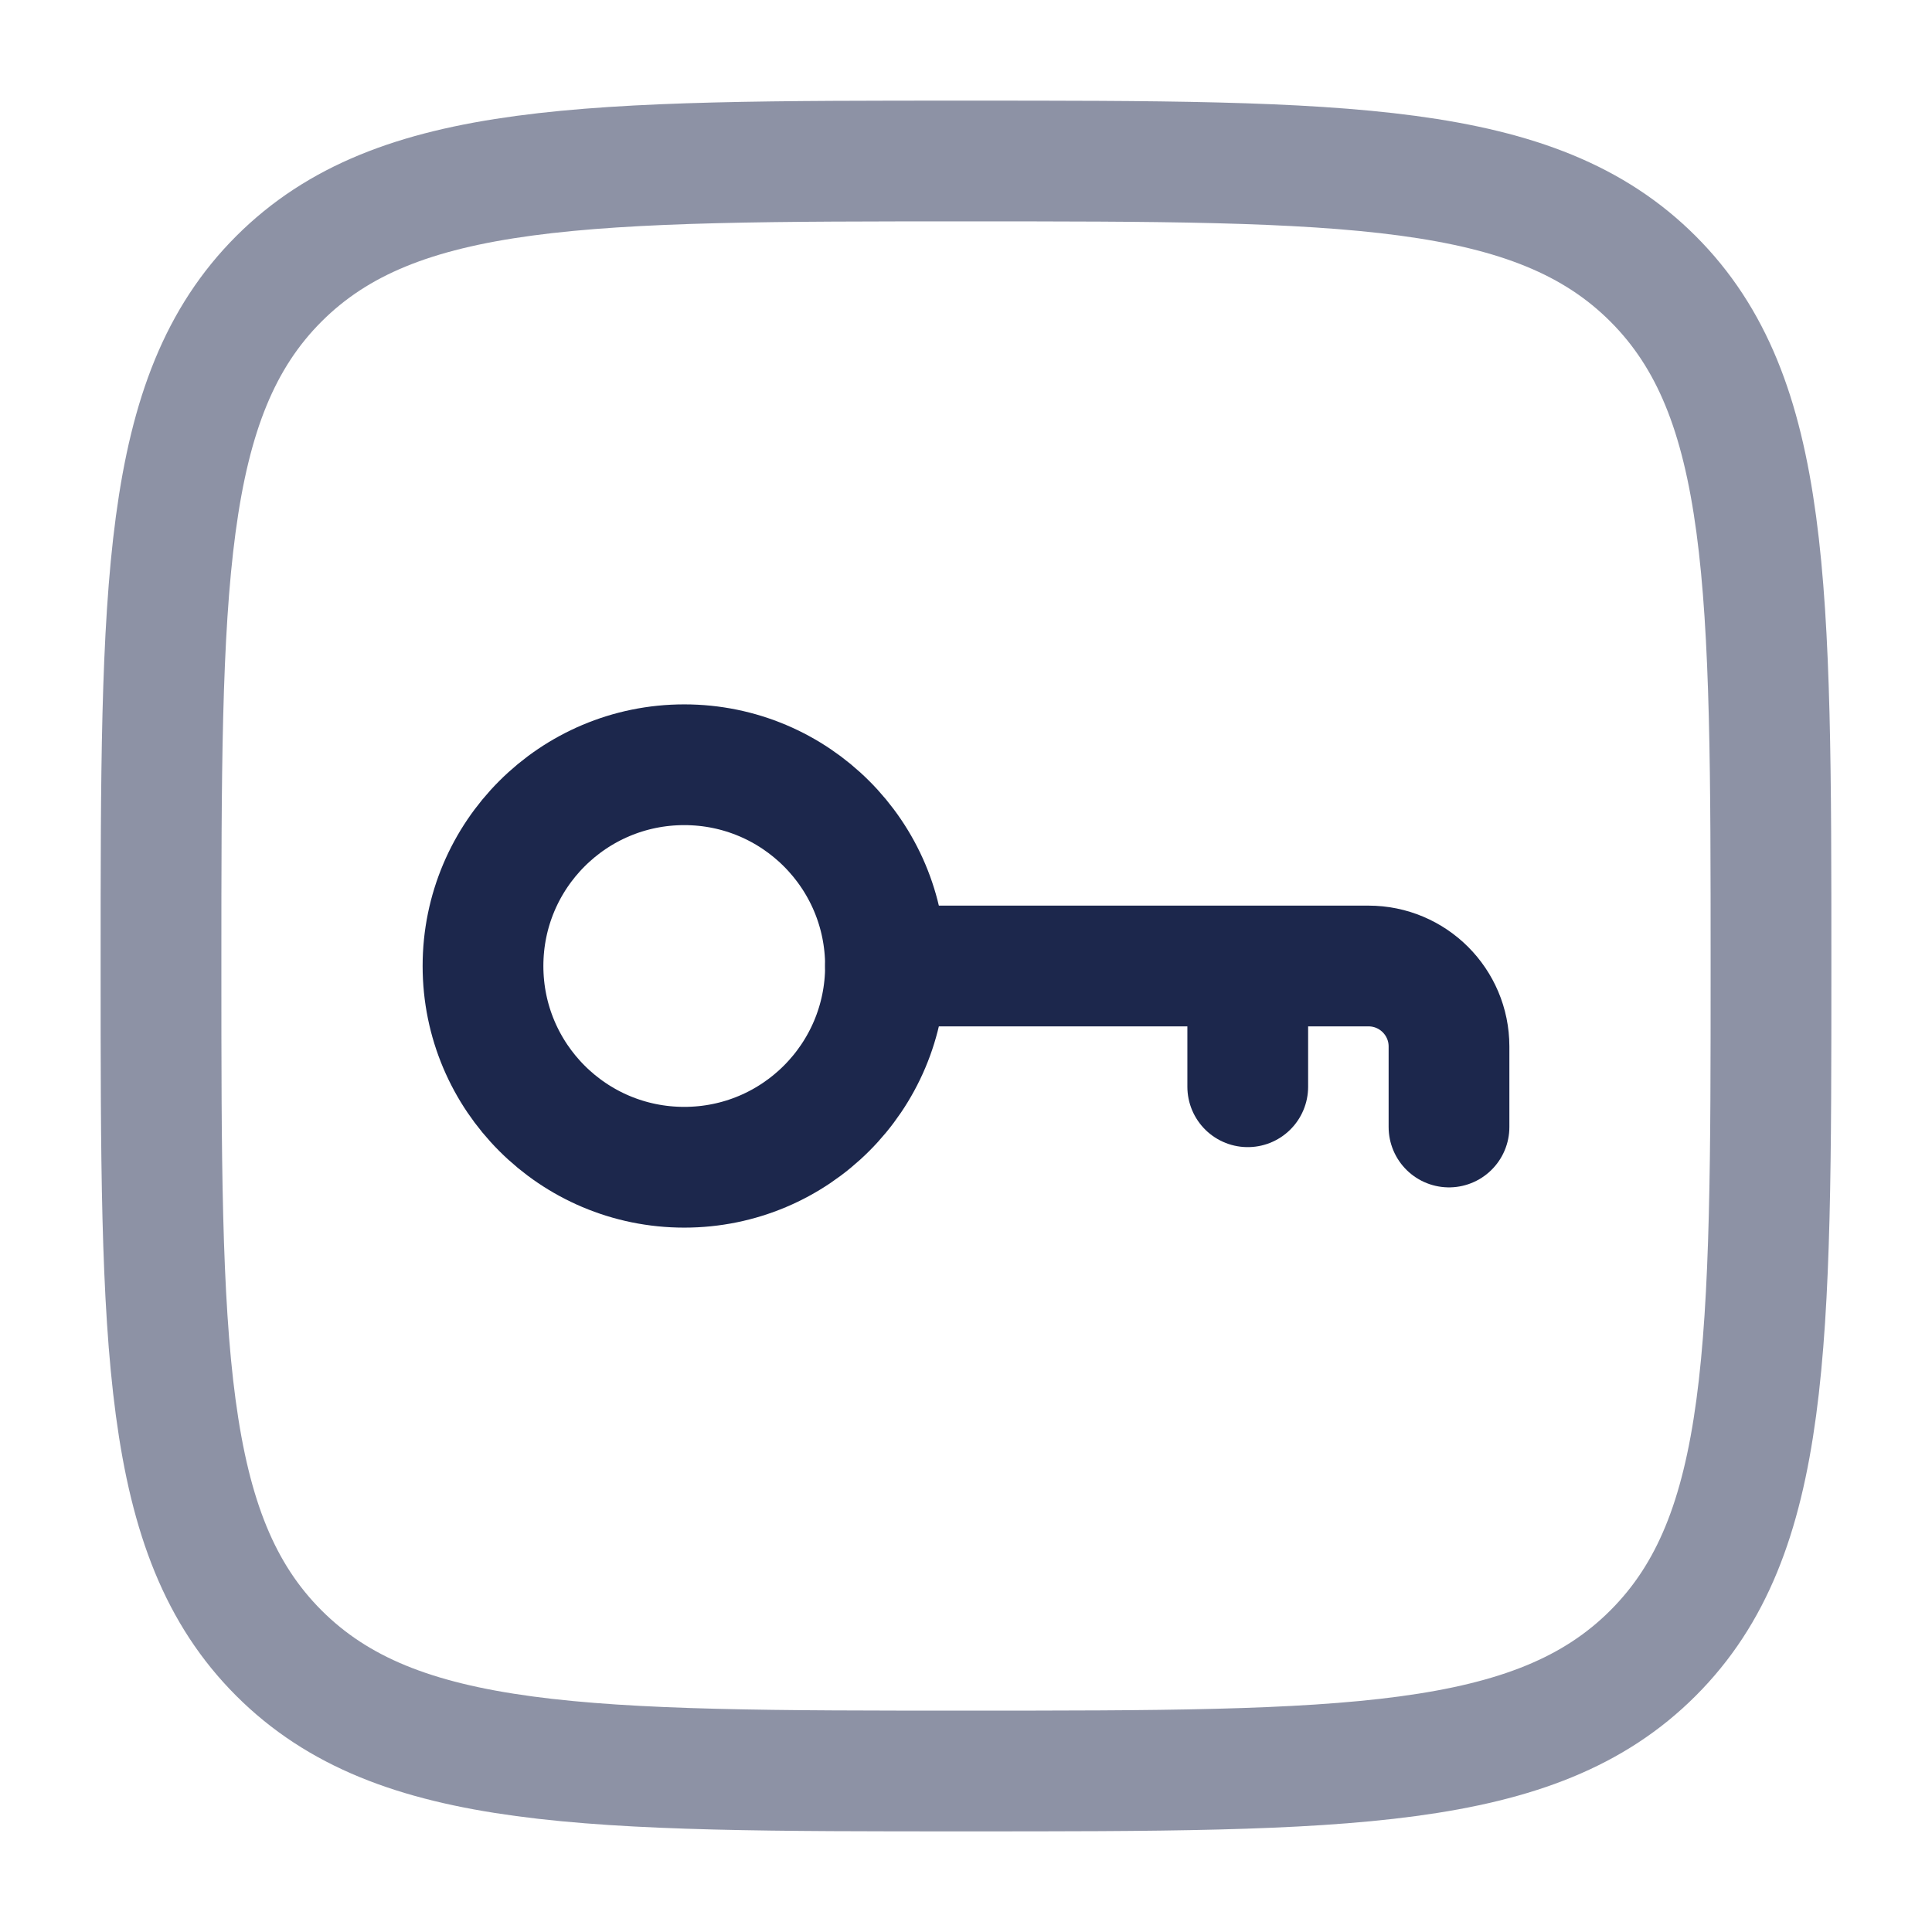 <svg width="24" height="24" viewBox="0 0 24 24" fill="none" xmlns="http://www.w3.org/2000/svg">
<g id="Line Duotone / Security / Key Minimalistic Square 3">
<path id="Vector" opacity="0.5" d="M2 12C2 7.286 2 4.929 3.464 3.464C4.929 2 7.286 2 12 2C16.714 2 19.071 2 20.535 3.464C22 4.929 22 7.286 22 12C22 16.714 22 19.071 20.535 20.535C19.071 22 16.714 22 12 22C7.286 22 4.929 22 3.464 20.535C2 19.071 2 16.714 2 12Z" stroke="#1C274C" stroke-width="1.5"/>
<path id="Vector_2" d="M11 12C11 13.381 9.881 14.5 8.5 14.5C7.119 14.5 6 13.381 6 12C6 10.619 7.119 9.5 8.5 9.5C9.881 9.5 11 10.619 11 12Z" stroke="#1C274C" stroke-width="1.5"/>
<path id="Vector_3" d="M11 12H15.5M15.5 12H17C17.552 12 18 12.448 18 13V14M15.5 12V13.5" stroke="#1C274C" stroke-width="1.5" stroke-linecap="round"/>
</g>
</svg>
